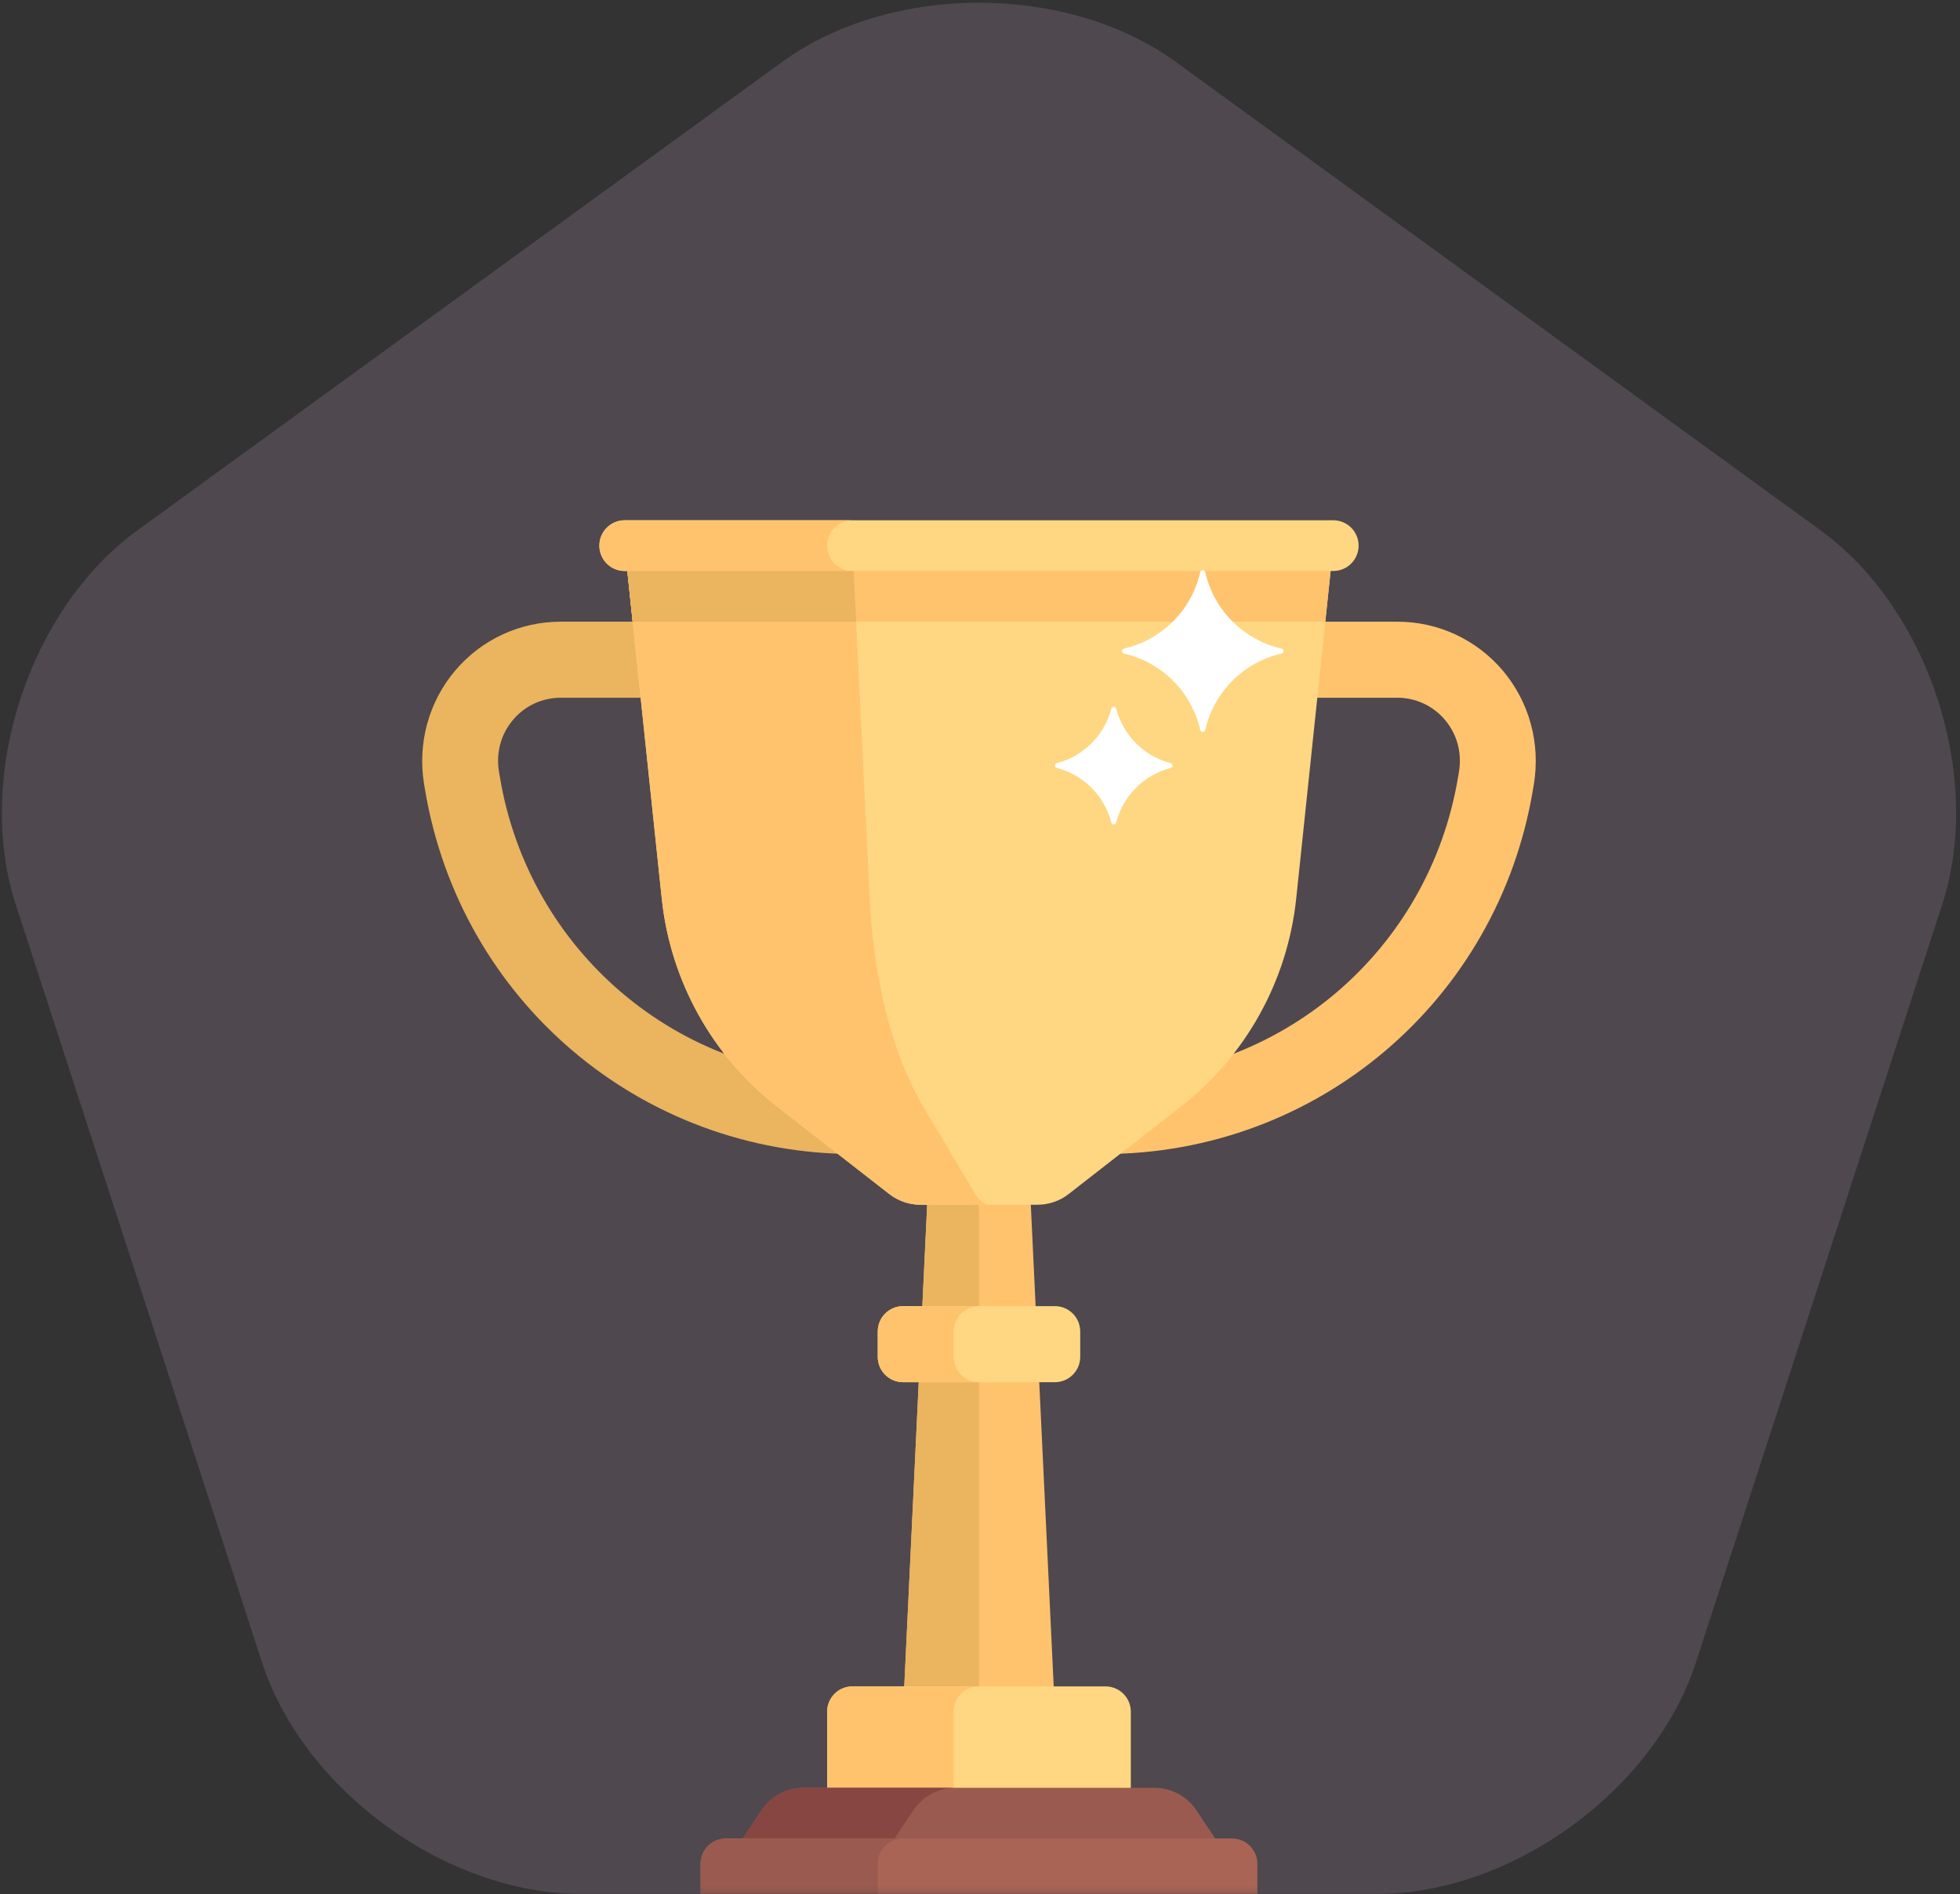 <?xml version="1.0" encoding="UTF-8" standalone="no"?>
<svg width="298px" height="288px" viewBox="0 0 298 288" version="1.1" xmlns="http://www.w3.org/2000/svg" xmlns:xlink="http://www.w3.org/1999/xlink">
    <rect x="0" y="0" width="298" height="288" fill="#333333" stroke="none"/>
    <defs>
        <path d="M119.627,9.215 C136.156,-2.793 162.964,-2.786 179.482,9.215 L277.503,80.432 C294.031,92.44 302.308,117.939 295.999,137.357 L258.558,252.587 C252.245,272.017 230.552,287.769 210.135,287.769 L88.974,287.769 C68.544,287.769 46.86,272.005 40.551,252.587 L3.11,137.357 C-3.203,117.926 5.089,92.433 21.607,80.432 L119.627,9.215 Z" id="path-12345"></path>
    </defs>
    <g id="Page-1" stroke="none" stroke-width="1" fill="none" fill-rule="evenodd">
        <g id="AB-mobile" transform="translate(-1649, -2491)">
            <g id="screen-2" transform="translate(1156, 1644)">
                <g id="Group" transform="translate(-636, 70)">
                    <g id="cup" transform="translate(1128.29, 777.202)">
                        <mask id="cup-mask" fill="white">
                            <use xlink:href="#path-12345"></use>
                        </mask>
                        <use id="Mask" fill="#4F484F" xlink:href="#path-12345"></use>
                        <g id="Group-5" mask="url(#cup-mask)">
                            <g transform="translate(64.555, 78.472)" id="trophy">
                                <g>
                                    <g id="Layer_1">
                                        <path d="M66.111,85.237 C39.258,85.237 16.565,65.979 12.152,39.441 L12.027,38.704 C11.543,35.79 12.301,32.971 14.165,30.769 C15.966,28.638 18.602,27.419 21.4,27.419 L44.574,27.419 L44.574,15.855 L21.4,15.855 C15.203,15.855 9.356,18.565 5.358,23.293 C1.323,28.066 -0.395,34.375 0.642,40.612 L0.766,41.346 C6.11,73.481 33.59,96.8 66.11,96.8 L66.119,96.8 L66.119,85.236 C66.115,85.237 66.115,85.237 66.111,85.237 L66.111,85.237 Z" id="Shape" fill="#EBB45F"></path>
                                        <g id="Group" transform="translate(73.231, 15.719)" fill="#FFC36E">
                                            <path d="M91.412,7.574 C87.414,2.846 81.567,0.135 75.37,0.135 L52.196,0.135 L52.196,11.699 L75.37,11.699 C78.168,11.699 80.804,12.919 82.604,15.049 C84.468,17.251 85.227,20.07 84.742,22.984 L84.618,23.722 C80.205,50.259 57.511,69.517 30.659,69.517 L30.651,69.517 L30.651,81.081 L30.659,81.081 C63.18,81.081 90.661,57.761 96.004,25.626 L96.128,24.892 C97.165,18.656 95.446,12.347 91.412,7.574 L91.412,7.574 Z" id="Shape"></path>
                                            <path d="M23.313,165.881 L0.226,165.881 L4.073,84.935 L19.465,84.935 L23.313,165.881 Z" id="Shape"></path>
                                        </g>
                                        <path d="M77.304,100.655 L73.457,181.6 L85,181.6 L85,100.655 L77.304,100.655 Z" id="Shape" fill="#EBB45F"></path>
                                        <path d="M108.088,197.018 L61.913,197.018 L61.913,181.6 C61.913,179.472 63.636,177.746 65.761,177.746 L104.24,177.746 C106.365,177.746 108.088,179.472 108.088,181.6 L108.088,197.018 L108.088,197.018 Z" id="Shape" fill="#FFD782"></path>
                                        <path d="M85,177.746 L65.76,177.746 C63.635,177.746 61.912,179.472 61.912,181.6 L61.912,197.018 L81.152,197.018 L81.152,181.6 C81.152,179.472 82.875,177.746 85,177.746 L85,177.746 Z" id="Shape" fill="#FFC36E"></path>
                                        <path d="M123.479,204.727 L46.521,204.727 L51.932,196.596 C53.359,194.452 55.762,193.164 58.335,193.164 L111.665,193.164 C114.238,193.164 116.64,194.452 118.068,196.596 L123.479,204.727 L123.479,204.727 Z" id="Shape" fill="#9B5A50"></path>
                                        <path d="M81.423,193.164 L58.335,193.164 C55.762,193.164 53.36,194.452 51.932,196.596 L46.521,204.727 L69.608,204.727 L75.02,196.596 C76.447,194.452 78.85,193.164 81.423,193.164 L81.423,193.164 Z" id="Shape" fill="#874641"></path>
                                        <path d="M123.479,224 L46.521,224 C44.396,224 42.673,222.274 42.673,220.145 L42.673,204.727 C42.673,202.599 44.396,200.873 46.521,200.873 L123.479,200.873 C125.604,200.873 127.327,202.599 127.327,204.727 L127.327,220.145 C127.327,222.274 125.604,224 123.479,224 L123.479,224 Z" id="Shape" fill="#AA6455"></path>
                                        <path d="M69.608,220.145 L69.608,204.727 C69.608,202.599 71.332,200.873 73.457,200.873 L46.521,200.873 C44.396,200.873 42.673,202.599 42.673,204.727 L42.673,220.145 C42.673,222.274 44.396,224 46.521,224 L73.457,224 C71.332,224 69.608,222.274 69.608,220.145 L69.608,220.145 Z" id="Shape" fill="#9B5A50"></path>
                                        <path d="M115.661,89.615 L98.629,102.885 C97.277,103.937 95.615,104.509 93.904,104.509 L76.097,104.509 C74.386,104.509 72.723,103.937 71.373,102.885 L54.341,89.615 C44.428,81.892 38.083,70.457 36.768,57.947 L31.129,4.291 L138.871,4.291 L133.232,57.947 C131.918,70.457 125.573,81.892 115.661,89.615 L115.661,89.615 Z" id="Shape" fill="#FFD782"></path>
                                        <path d="M84.445,102.885 L76.537,89.615 C71.934,81.892 68.989,70.457 68.378,57.946 L65.76,4.291 L31.129,4.291 L36.768,57.947 C38.082,70.457 44.427,81.892 54.34,89.616 L71.372,102.886 C72.723,103.939 74.385,104.51 76.096,104.51 L86.638,104.51 C85.844,104.509 85.072,103.938 84.445,102.885 L84.445,102.885 Z" id="Shape" fill="#FFC36E"></path>
                                        <g id="Group" transform="translate(27.026, 0)" fill="#FFD782">
                                            <path d="M111.846,8.146 L4.104,8.146 C1.979,8.146 0.255,6.42 0.255,4.291 L0.255,4.291 C0.255,2.162 1.979,0.436 4.104,0.436 L111.845,0.436 C113.97,0.436 115.693,2.162 115.693,4.291 L115.693,4.291 C115.693,6.42 113.971,8.146 111.846,8.146 L111.846,8.146 Z" id="Shape"></path>
                                            <path d="M69.518,131.491 L46.43,131.491 C44.305,131.491 42.582,129.765 42.582,127.636 L42.582,123.782 C42.582,121.653 44.305,119.927 46.43,119.927 L69.518,119.927 C71.643,119.927 73.366,121.653 73.366,123.782 L73.366,127.636 C73.366,129.765 71.643,131.491 69.518,131.491 L69.518,131.491 Z" id="Shape"></path>
                                        </g>
                                        <g id="Group" transform="translate(31.385, 7.86)" fill="#FFC36E">
                                            <path d="M49.768,119.777 L49.768,115.922 C49.768,113.793 51.491,112.067 53.616,112.067 L42.072,112.067 C39.947,112.067 38.224,113.793 38.224,115.922 L38.224,119.777 C38.224,121.905 39.947,123.631 42.072,123.631 L53.615,123.631 C51.49,123.631 49.768,121.905 49.768,119.777 L49.768,119.777 Z" id="Shape"></path>
                                            <path d="M106.271,7.995 L107.081,0.286 L0.15,0.286 L0.959,7.995 L106.271,7.995 Z" id="Shape"></path>
                                        </g>
                                        <path d="M65.949,8.146 L31.534,8.146 L32.344,15.855 L66.325,15.855 L65.949,8.146 Z" id="Shape" fill="#EBB45F"></path>
                                        <path d="M61.913,4.291 C61.913,2.163 63.636,0.437 65.761,0.437 L31.13,0.437 C29.005,0.437 27.282,2.163 27.282,4.291 C27.282,6.42 29.005,8.146 31.13,8.146 L65.761,8.146 C63.635,8.146 61.913,6.42 61.913,4.291 L61.913,4.291 Z" id="Shape" fill="#FFC36E"></path>
                                        <g id="Group" transform="translate(96.333, 7.86)" fill="#FFFFFF">
                                            <path d="M34.643,12.077 C28.901,10.765 24.381,6.238 23.072,0.486 C22.973,0.052 22.401,0.052 22.302,0.486 C20.992,6.238 16.473,10.766 10.73,12.077 C10.298,12.175 10.298,12.749 10.73,12.848 C16.473,14.16 20.993,18.687 22.302,24.439 C22.4,24.872 22.973,24.872 23.072,24.439 C24.381,18.687 28.901,14.159 34.643,12.848 C35.075,12.749 35.075,12.175 34.643,12.077 L34.643,12.077 Z" id="Shape"></path>
                                            <path d="M17.798,29.502 C13.755,28.453 10.572,25.264 9.525,21.215 C9.419,20.808 8.894,20.808 8.789,21.215 C7.742,25.264 4.559,28.453 0.516,29.502 C0.11,29.607 0.11,30.133 0.516,30.239 C4.559,31.288 7.742,34.476 8.789,38.526 C8.894,38.932 9.42,38.932 9.525,38.526 C10.572,34.475 13.755,31.288 17.798,30.239 C18.204,30.134 18.204,29.607 17.798,29.502 L17.798,29.502 Z" id="Shape"></path>
                                        </g>
                                    </g>
                                </g>
                            </g>
                        </g>
                    </g>
                </g>
            </g>
        </g>
    </g>
</svg>
